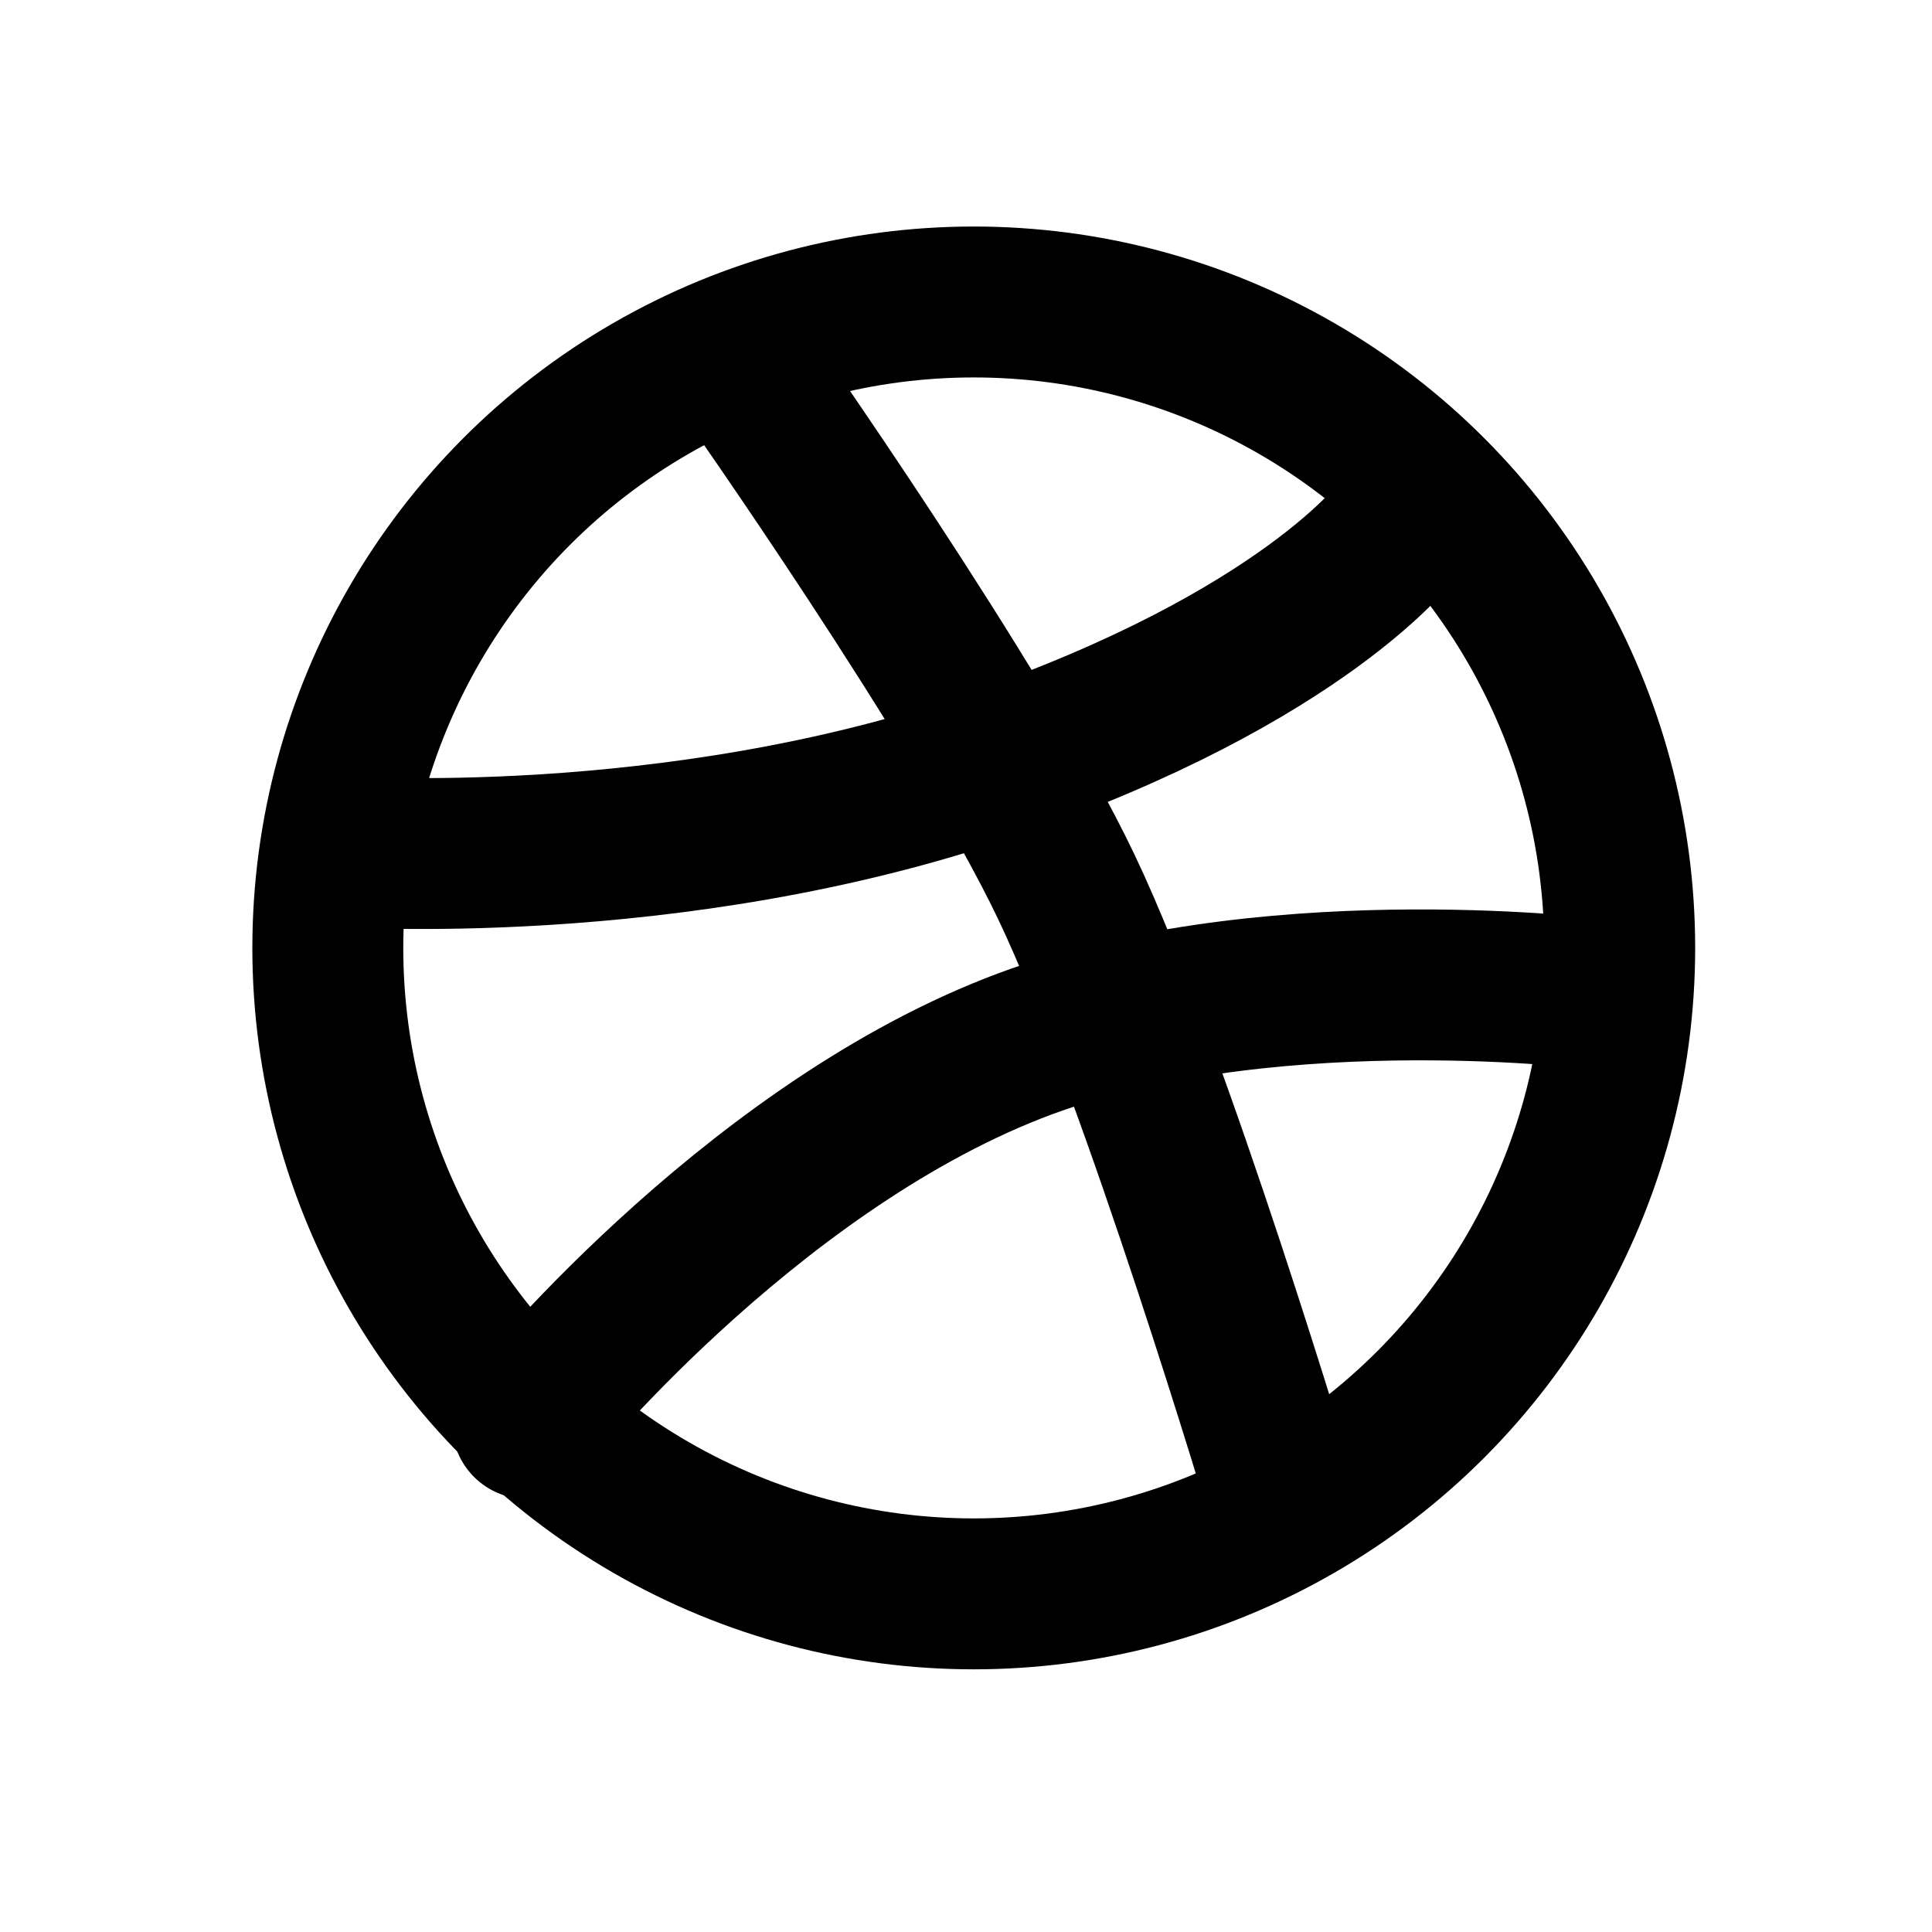 <?xml version="1.0" encoding="UTF-8" standalone="no"?><!DOCTYPE svg PUBLIC "-//W3C//DTD SVG 1.1//EN" "http://www.w3.org/Graphics/SVG/1.1/DTD/svg11.dtd"><svg width="100%" height="100%" viewBox="0 0 1067 1067" version="1.1" xmlns="http://www.w3.org/2000/svg" xmlns:xlink="http://www.w3.org/1999/xlink" xml:space="preserve" xmlns:serif="http://www.serif.com/" style="fill-rule:evenodd;clip-rule:evenodd;stroke-linecap:round;stroke-linejoin:round;stroke-miterlimit:1.5;"><g><g id="Artboard2"><rect x="-4266.64" y="-3.958" width="9502.61" height="9525.22" style="fill:none;"/><g id="dribbble"><g><ellipse cx="537.786" cy="523.519" rx="356.742" ry="356.742" style="fill:none;stroke:#000;stroke-width:83.35px;"/></g><g><path d="M410.901,204.541c-0,0 129.84,184.15 178.063,285.375c49.678,104.286 120.025,340.336 120.025,340.336" style="fill:none;stroke:#000;stroke-width:83.33px;stroke-linecap:butt;"/></g><g><path d="M772.412,292.047c0,0 -51.487,70.462 -223.98,130.182c-177.706,61.526 -361.88,47.882 -361.88,47.882" style="fill:none;stroke:#000;stroke-width:83.33px;stroke-linecap:butt;"/></g><g><path d="M291.251,786.207c0,-0 119.612,-148.887 268.658,-207.34c133.593,-52.393 317.445,-30.321 317.445,-30.321" style="fill:none;stroke:#000;stroke-width:83.33px;stroke-linecap:butt;"/></g></g></g></g></svg>